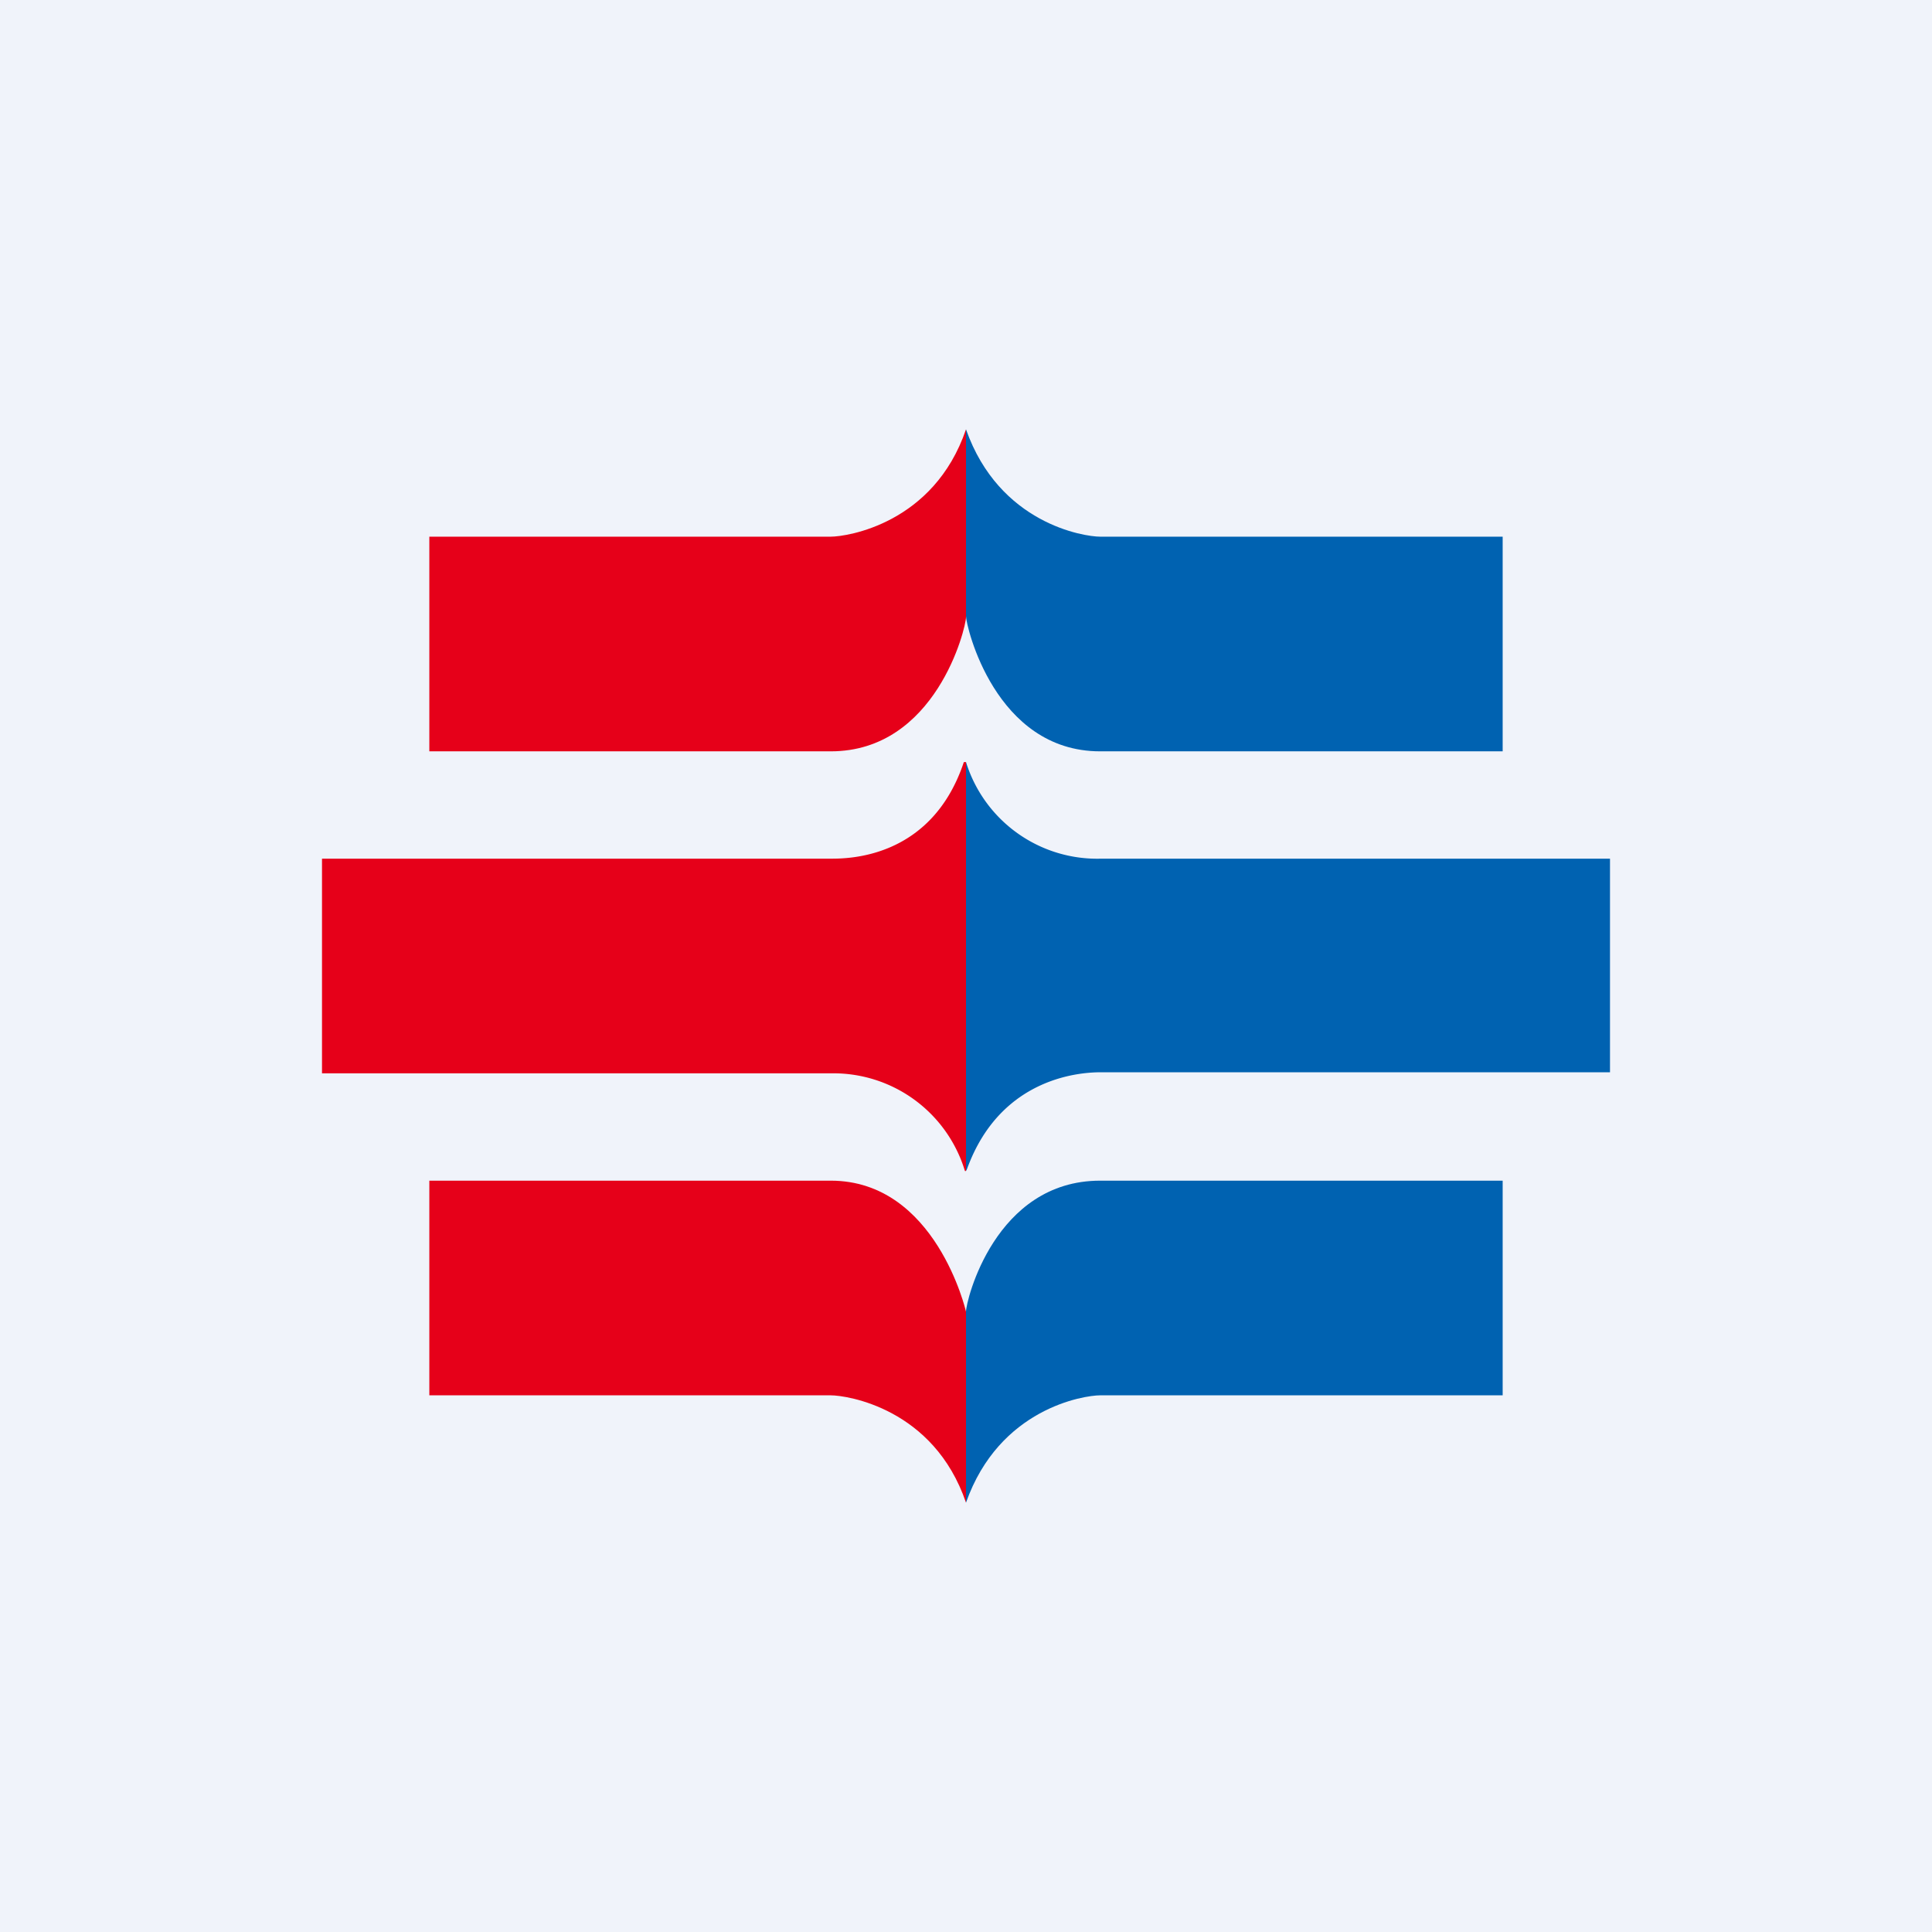 <!-- by TradingView --><svg width="18" height="18" viewBox="0 0 18 18" xmlns="http://www.w3.org/2000/svg"><path fill="#F0F3FA" d="M0 0h18v18H0z"/><path d="M9 5.75V4c-.3.88-1.11 1-1.26 1H4v2h3.74C8.72 7 9 5.85 9 5.75Z" fill="#E60019"/><path d="M9 5.74V4c.31.88 1.1 1 1.25 1H14v2h-3.75C9.27 7 9 5.83 9 5.74Z" fill="#0062B1"/><path d="M9 7.1h-.02C8.68 8 7.9 8 7.74 8H3v2h4.74a1.28 1.28 0 0 1 1.25.91H9V7.1Z" fill="#E60019"/><path d="M10.26 8A1.28 1.28 0 0 1 9 7.1L9 7.08v3.83l.01-.02c.32-.88 1.1-.9 1.25-.9H15V8h-4.74Z" fill="#0062B1"/><path d="M9 12.22V14c-.3-.88-1.11-1-1.26-1H4v-2h3.74C8.72 11 9 12.22 9 12.22Z" fill="#E60019"/><path d="M9 12.22V14c.31-.88 1.1-1 1.25-1H14v-2h-3.75C9.27 11 9 12.12 9 12.22Z" fill="#0062B1"/></svg>